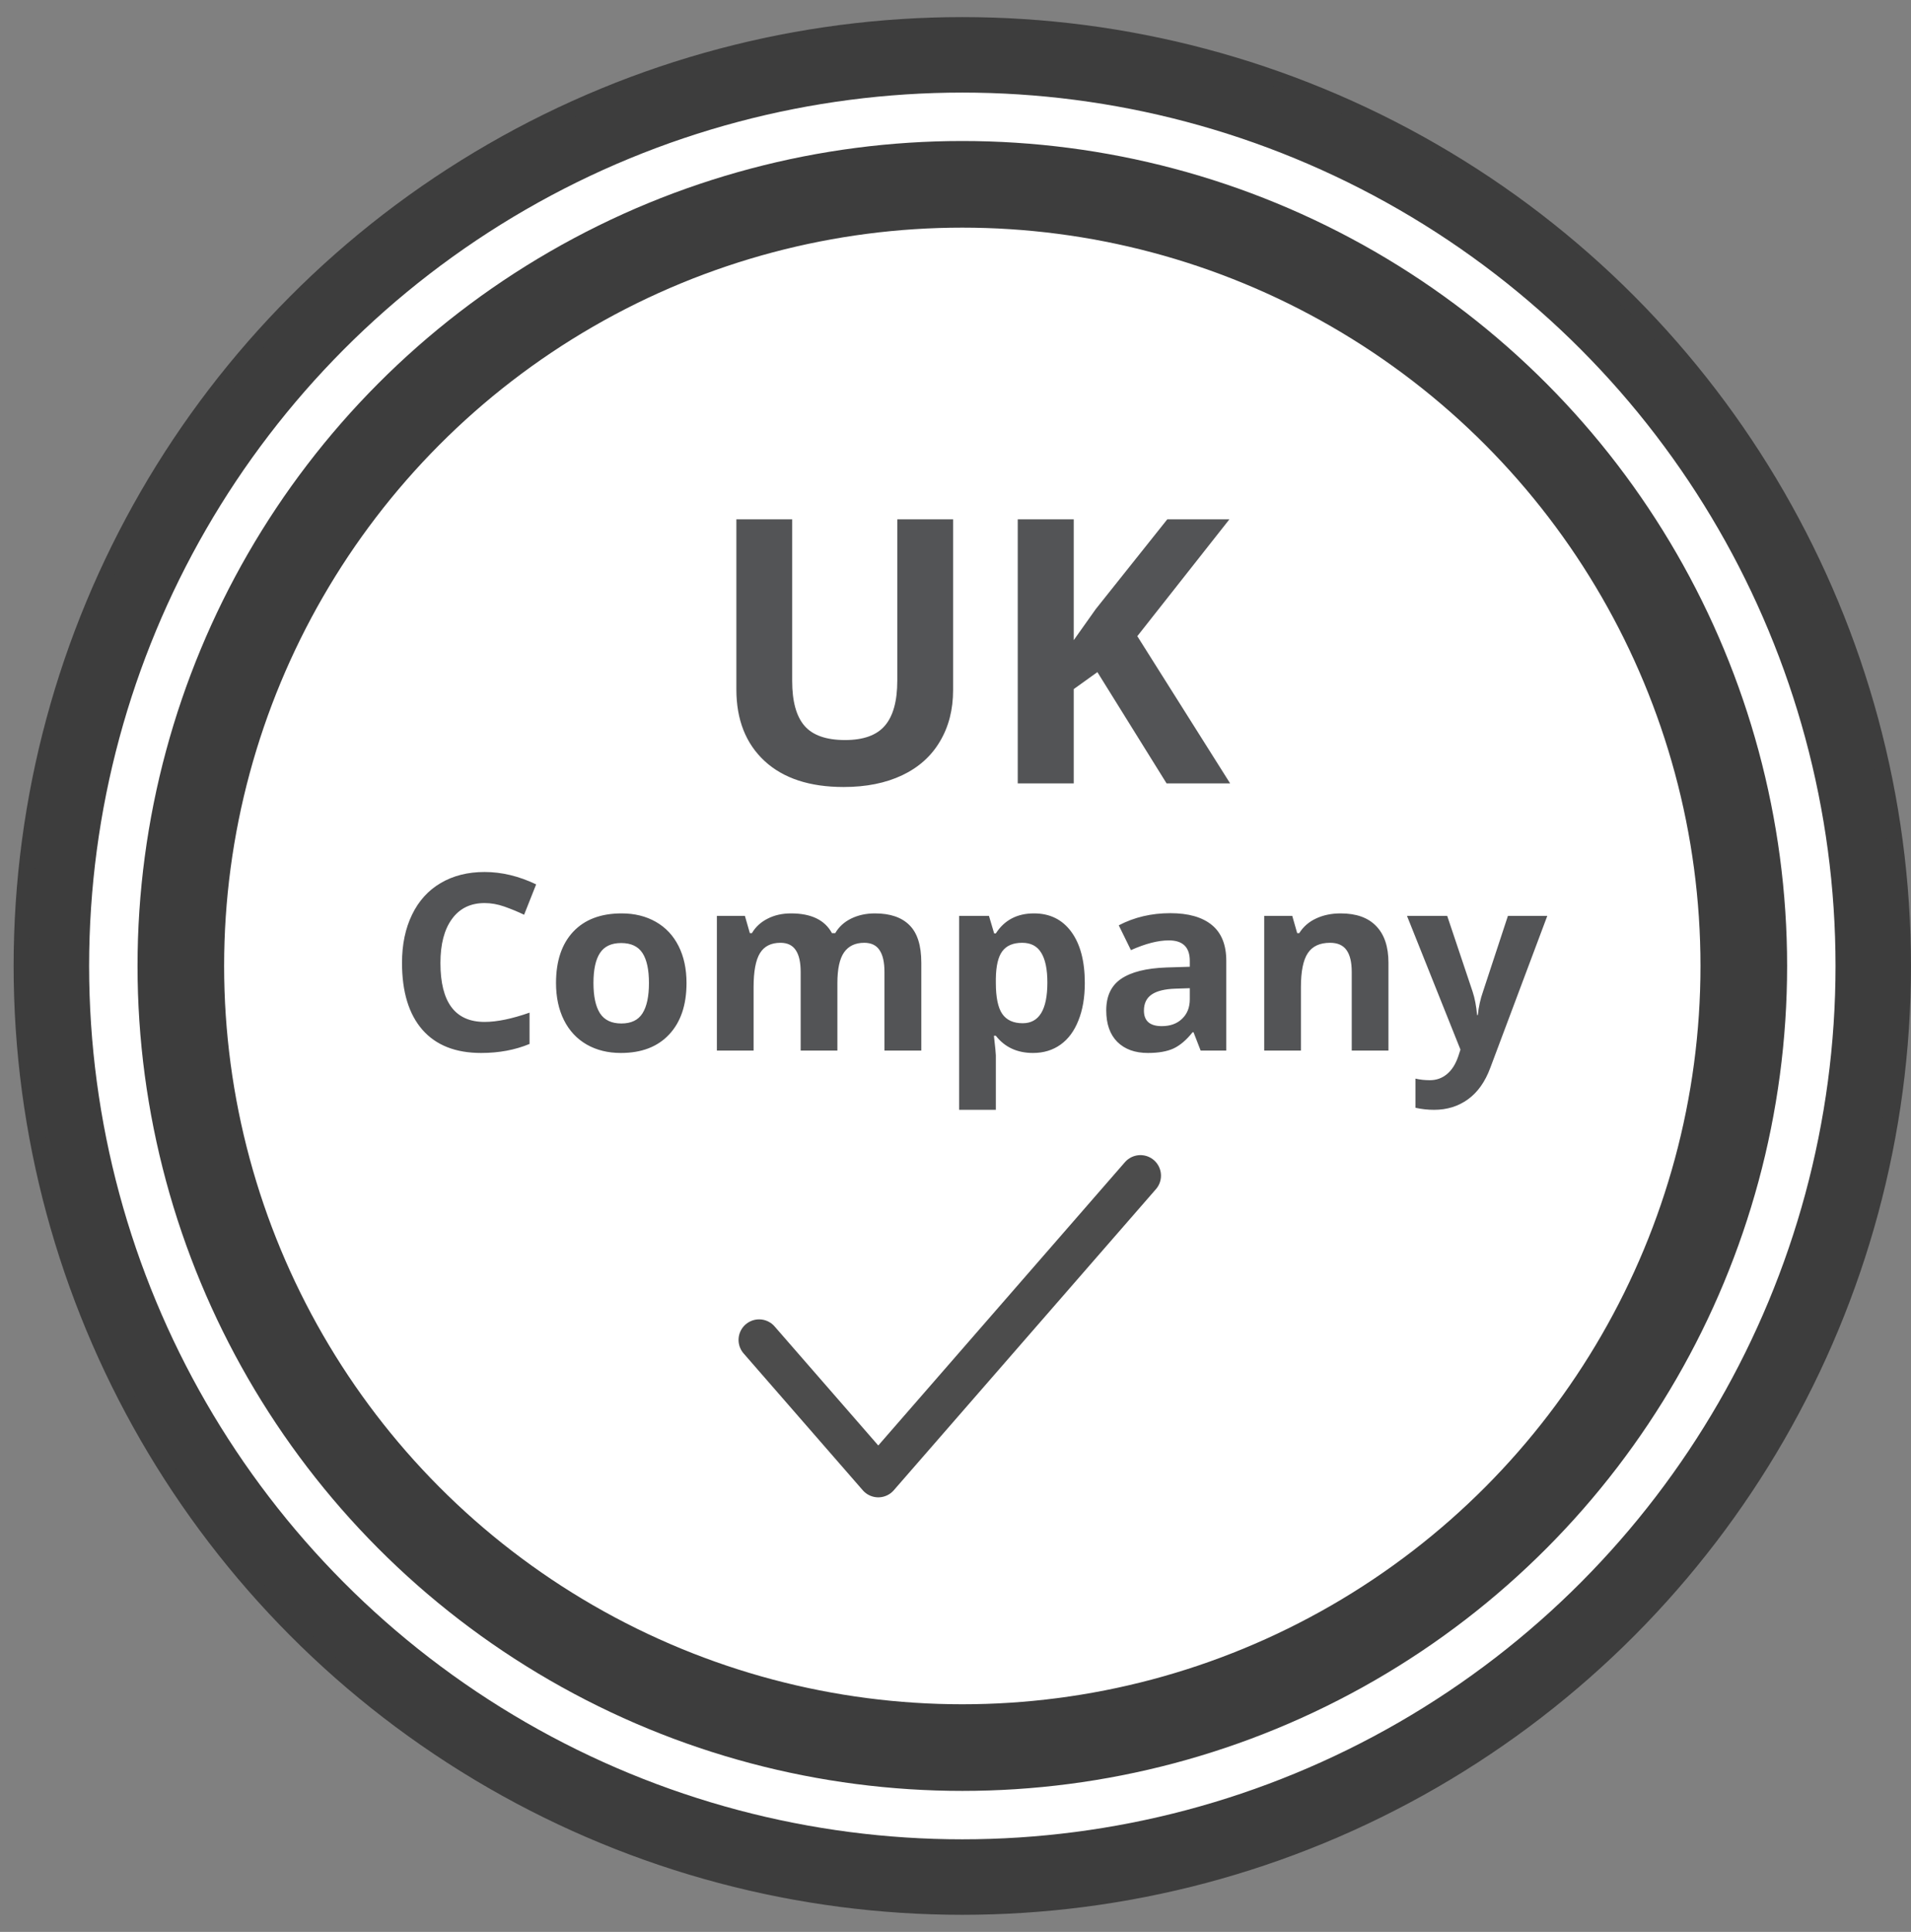<svg width="93" height="94" viewBox="0 0 93 94" fill="none" xmlns="http://www.w3.org/2000/svg">
<rect x="0" y="0" width="93" height="94" fill="#808080" stroke="none"/>
<circle cx="46.831" cy="47" r="45.786" fill="#3D3D3D" stroke="#3D3D3D" stroke-width="0.764"/>
<circle cx="46.832" cy="47" r="41.317" stroke="white" stroke-width="2.356"/>
<circle cx="46.831" cy="47" r="35.542" fill="white" stroke="white" stroke-width="0.764"/>
<path d="M46.383 25.268V33.582C46.383 34.531 46.169 35.363 45.741 36.078C45.319 36.793 44.707 37.341 43.904 37.722C43.102 38.102 42.152 38.293 41.057 38.293C39.404 38.293 38.121 37.871 37.207 37.027C36.293 36.178 35.836 35.018 35.836 33.547V25.268H38.552V33.134C38.552 34.124 38.751 34.851 39.149 35.313C39.548 35.776 40.207 36.008 41.127 36.008C42.018 36.008 42.662 35.776 43.06 35.313C43.465 34.845 43.667 34.112 43.667 33.116V25.268H46.383ZM59.865 38.117H56.772L53.405 32.703L52.254 33.529V38.117H49.529V25.268H52.254V31.148L53.326 29.636L56.807 25.268H59.83L55.348 30.954L59.865 38.117ZM23.584 43.94C22.9 43.94 22.371 44.197 21.996 44.713C21.621 45.225 21.434 45.94 21.434 46.857C21.434 48.768 22.15 49.723 23.584 49.723C24.186 49.723 24.914 49.572 25.77 49.272V50.795C25.066 51.088 24.281 51.234 23.414 51.234C22.168 51.234 21.215 50.857 20.555 50.103C19.895 49.346 19.564 48.26 19.564 46.846C19.564 45.955 19.727 45.176 20.051 44.508C20.375 43.836 20.84 43.322 21.445 42.967C22.055 42.607 22.768 42.428 23.584 42.428C24.416 42.428 25.252 42.629 26.092 43.031L25.506 44.508C25.186 44.355 24.863 44.223 24.539 44.109C24.215 43.996 23.896 43.94 23.584 43.94ZM28.881 47.83C28.881 48.478 28.986 48.969 29.197 49.301C29.412 49.633 29.76 49.799 30.24 49.799C30.717 49.799 31.059 49.635 31.266 49.307C31.477 48.975 31.582 48.482 31.582 47.83C31.582 47.182 31.477 46.695 31.266 46.371C31.055 46.047 30.709 45.885 30.229 45.885C29.752 45.885 29.408 46.047 29.197 46.371C28.986 46.691 28.881 47.178 28.881 47.83ZM33.41 47.83C33.41 48.897 33.129 49.73 32.566 50.332C32.004 50.934 31.221 51.234 30.217 51.234C29.588 51.234 29.033 51.098 28.553 50.824C28.072 50.547 27.703 50.15 27.445 49.635C27.188 49.119 27.059 48.518 27.059 47.83C27.059 46.76 27.338 45.928 27.896 45.334C28.455 44.74 29.24 44.443 30.252 44.443C30.881 44.443 31.436 44.58 31.916 44.853C32.397 45.127 32.766 45.52 33.023 46.031C33.281 46.543 33.41 47.143 33.41 47.83ZM40.752 51.117H38.965V47.291C38.965 46.818 38.885 46.465 38.725 46.23C38.568 45.992 38.32 45.873 37.98 45.873C37.523 45.873 37.191 46.041 36.984 46.377C36.777 46.713 36.674 47.266 36.674 48.035V51.117H34.887V44.566H36.252L36.492 45.404H36.592C36.768 45.103 37.022 44.869 37.353 44.701C37.685 44.529 38.066 44.443 38.496 44.443C39.477 44.443 40.141 44.764 40.488 45.404H40.647C40.822 45.1 41.08 44.863 41.42 44.695C41.764 44.527 42.15 44.443 42.58 44.443C43.322 44.443 43.883 44.635 44.262 45.018C44.645 45.397 44.836 46.006 44.836 46.846V51.117H43.043V47.291C43.043 46.818 42.963 46.465 42.803 46.23C42.647 45.992 42.398 45.873 42.059 45.873C41.621 45.873 41.293 46.029 41.074 46.342C40.859 46.654 40.752 47.15 40.752 47.83V51.117ZM50.273 51.234C49.504 51.234 48.9 50.955 48.463 50.397H48.369C48.432 50.943 48.463 51.26 48.463 51.346V54H46.676V44.566H48.129L48.381 45.416H48.463C48.881 44.768 49.5 44.443 50.32 44.443C51.094 44.443 51.699 44.742 52.137 45.34C52.574 45.938 52.793 46.768 52.793 47.83C52.793 48.529 52.69 49.137 52.482 49.652C52.279 50.168 51.988 50.56 51.609 50.83C51.23 51.1 50.785 51.234 50.273 51.234ZM49.746 45.873C49.305 45.873 48.982 46.01 48.779 46.283C48.576 46.553 48.471 47 48.463 47.625V47.818C48.463 48.522 48.566 49.025 48.773 49.33C48.984 49.635 49.316 49.787 49.77 49.787C50.57 49.787 50.971 49.127 50.971 47.807C50.971 47.162 50.871 46.68 50.672 46.359C50.477 46.035 50.168 45.873 49.746 45.873ZM58.43 51.117L58.084 50.227H58.037C57.736 50.605 57.426 50.869 57.105 51.018C56.789 51.162 56.375 51.234 55.863 51.234C55.234 51.234 54.738 51.055 54.375 50.695C54.016 50.336 53.836 49.824 53.836 49.16C53.836 48.465 54.078 47.953 54.562 47.625C55.051 47.293 55.785 47.109 56.766 47.074L57.902 47.039V46.752C57.902 46.088 57.562 45.756 56.883 45.756C56.359 45.756 55.744 45.914 55.037 46.23L54.445 45.023C55.199 44.629 56.035 44.432 56.953 44.432C57.832 44.432 58.506 44.623 58.975 45.006C59.443 45.389 59.678 45.971 59.678 46.752V51.117H58.43ZM57.902 48.082L57.211 48.105C56.691 48.121 56.305 48.215 56.051 48.387C55.797 48.559 55.67 48.82 55.67 49.172C55.67 49.676 55.959 49.928 56.537 49.928C56.951 49.928 57.281 49.809 57.527 49.57C57.777 49.332 57.902 49.016 57.902 48.621V48.082ZM67.57 51.117H65.783V47.291C65.783 46.818 65.699 46.465 65.531 46.23C65.363 45.992 65.096 45.873 64.728 45.873C64.228 45.873 63.867 46.041 63.645 46.377C63.422 46.709 63.31 47.262 63.31 48.035V51.117H61.523V44.566H62.889L63.129 45.404H63.228C63.428 45.088 63.701 44.85 64.049 44.69C64.4 44.525 64.799 44.443 65.244 44.443C66.006 44.443 66.584 44.65 66.978 45.065C67.373 45.475 67.57 46.068 67.57 46.846V51.117ZM68.473 44.566H70.43L71.666 48.252C71.772 48.572 71.844 48.951 71.883 49.389H71.918C71.961 48.986 72.045 48.607 72.17 48.252L73.383 44.566H75.299L72.527 51.955C72.273 52.639 71.91 53.15 71.438 53.49C70.969 53.83 70.42 54 69.791 54C69.482 54 69.18 53.967 68.883 53.9V52.482C69.098 52.533 69.332 52.559 69.586 52.559C69.902 52.559 70.178 52.461 70.412 52.266C70.65 52.074 70.836 51.783 70.969 51.393L71.074 51.07L68.473 44.566Z" fill="#535456"/>
<path d="M55.5 57.204L42.742 71.855L36.942 65.196" stroke="#4C4C4C" stroke-width="2" stroke-linecap="round" stroke-linejoin="round"/>
</svg>
